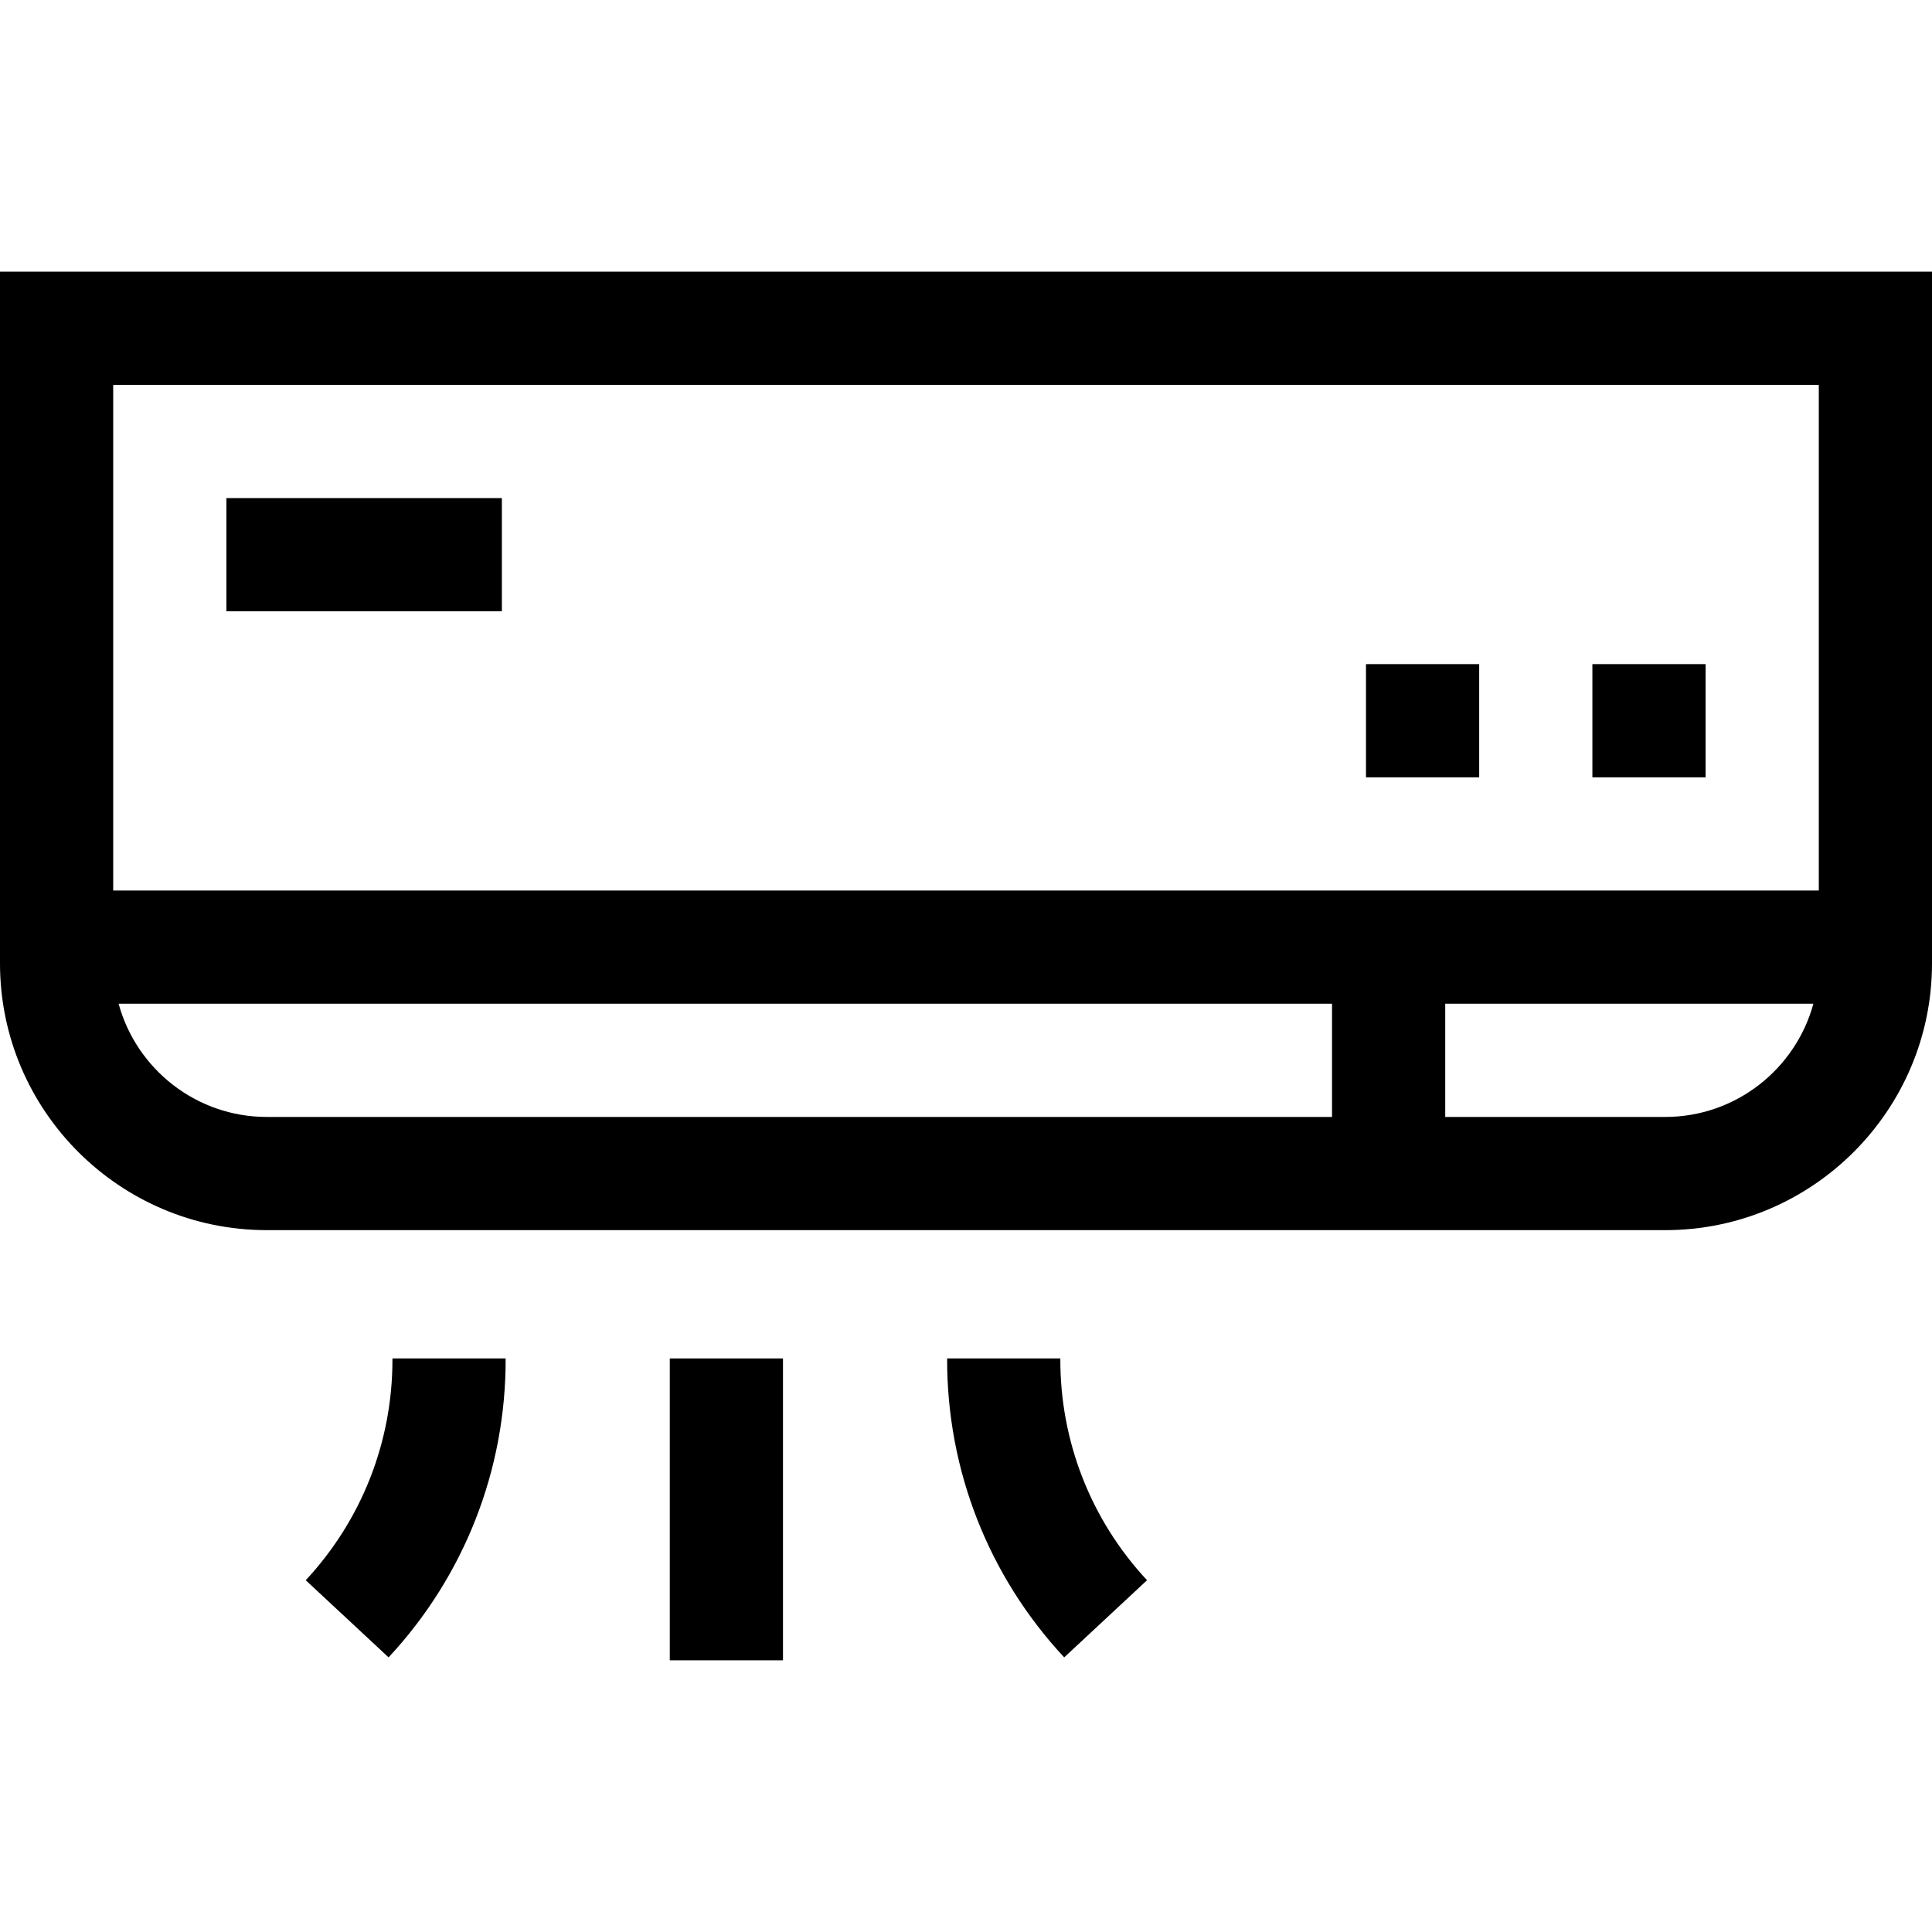 <svg id="Capa_1" enable-background="new 0 0 512 512" height="512" viewBox="0 0 512 512" width="512" xmlns="http://www.w3.org/2000/svg"><g><path d="m0 72v183.306c0 38.981 31.713 70.694 70.694 70.694h370.612c38.981 0 70.694-31.713 70.694-70.694v-183.306zm482 30v134h-452v-134zm-450.564 164h321.564v30h-282.306c-18.738 0-34.549-12.734-39.258-30zm409.87 30h-58.306v-30h97.564c-4.709 17.266-20.52 30-39.258 30z"/><path d="m60 132h73v30h-73z"/><path d="m422 176h30v30h-30z"/><path d="m362 176h30v30h-30z"/><path d="m177.5 360h30v80h-30z"/><path d="m104 360.377c0 21.746-8.161 42.486-22.979 58.401l21.957 20.443c20.091-21.574 31.117-49.74 31.022-79.221h-30z"/><path d="m281 360h-30c-.095 29.481 10.931 57.647 31.021 79.222l21.957-20.443c-14.904-16.004-23.073-36.91-22.978-58.779z"/></g></svg>